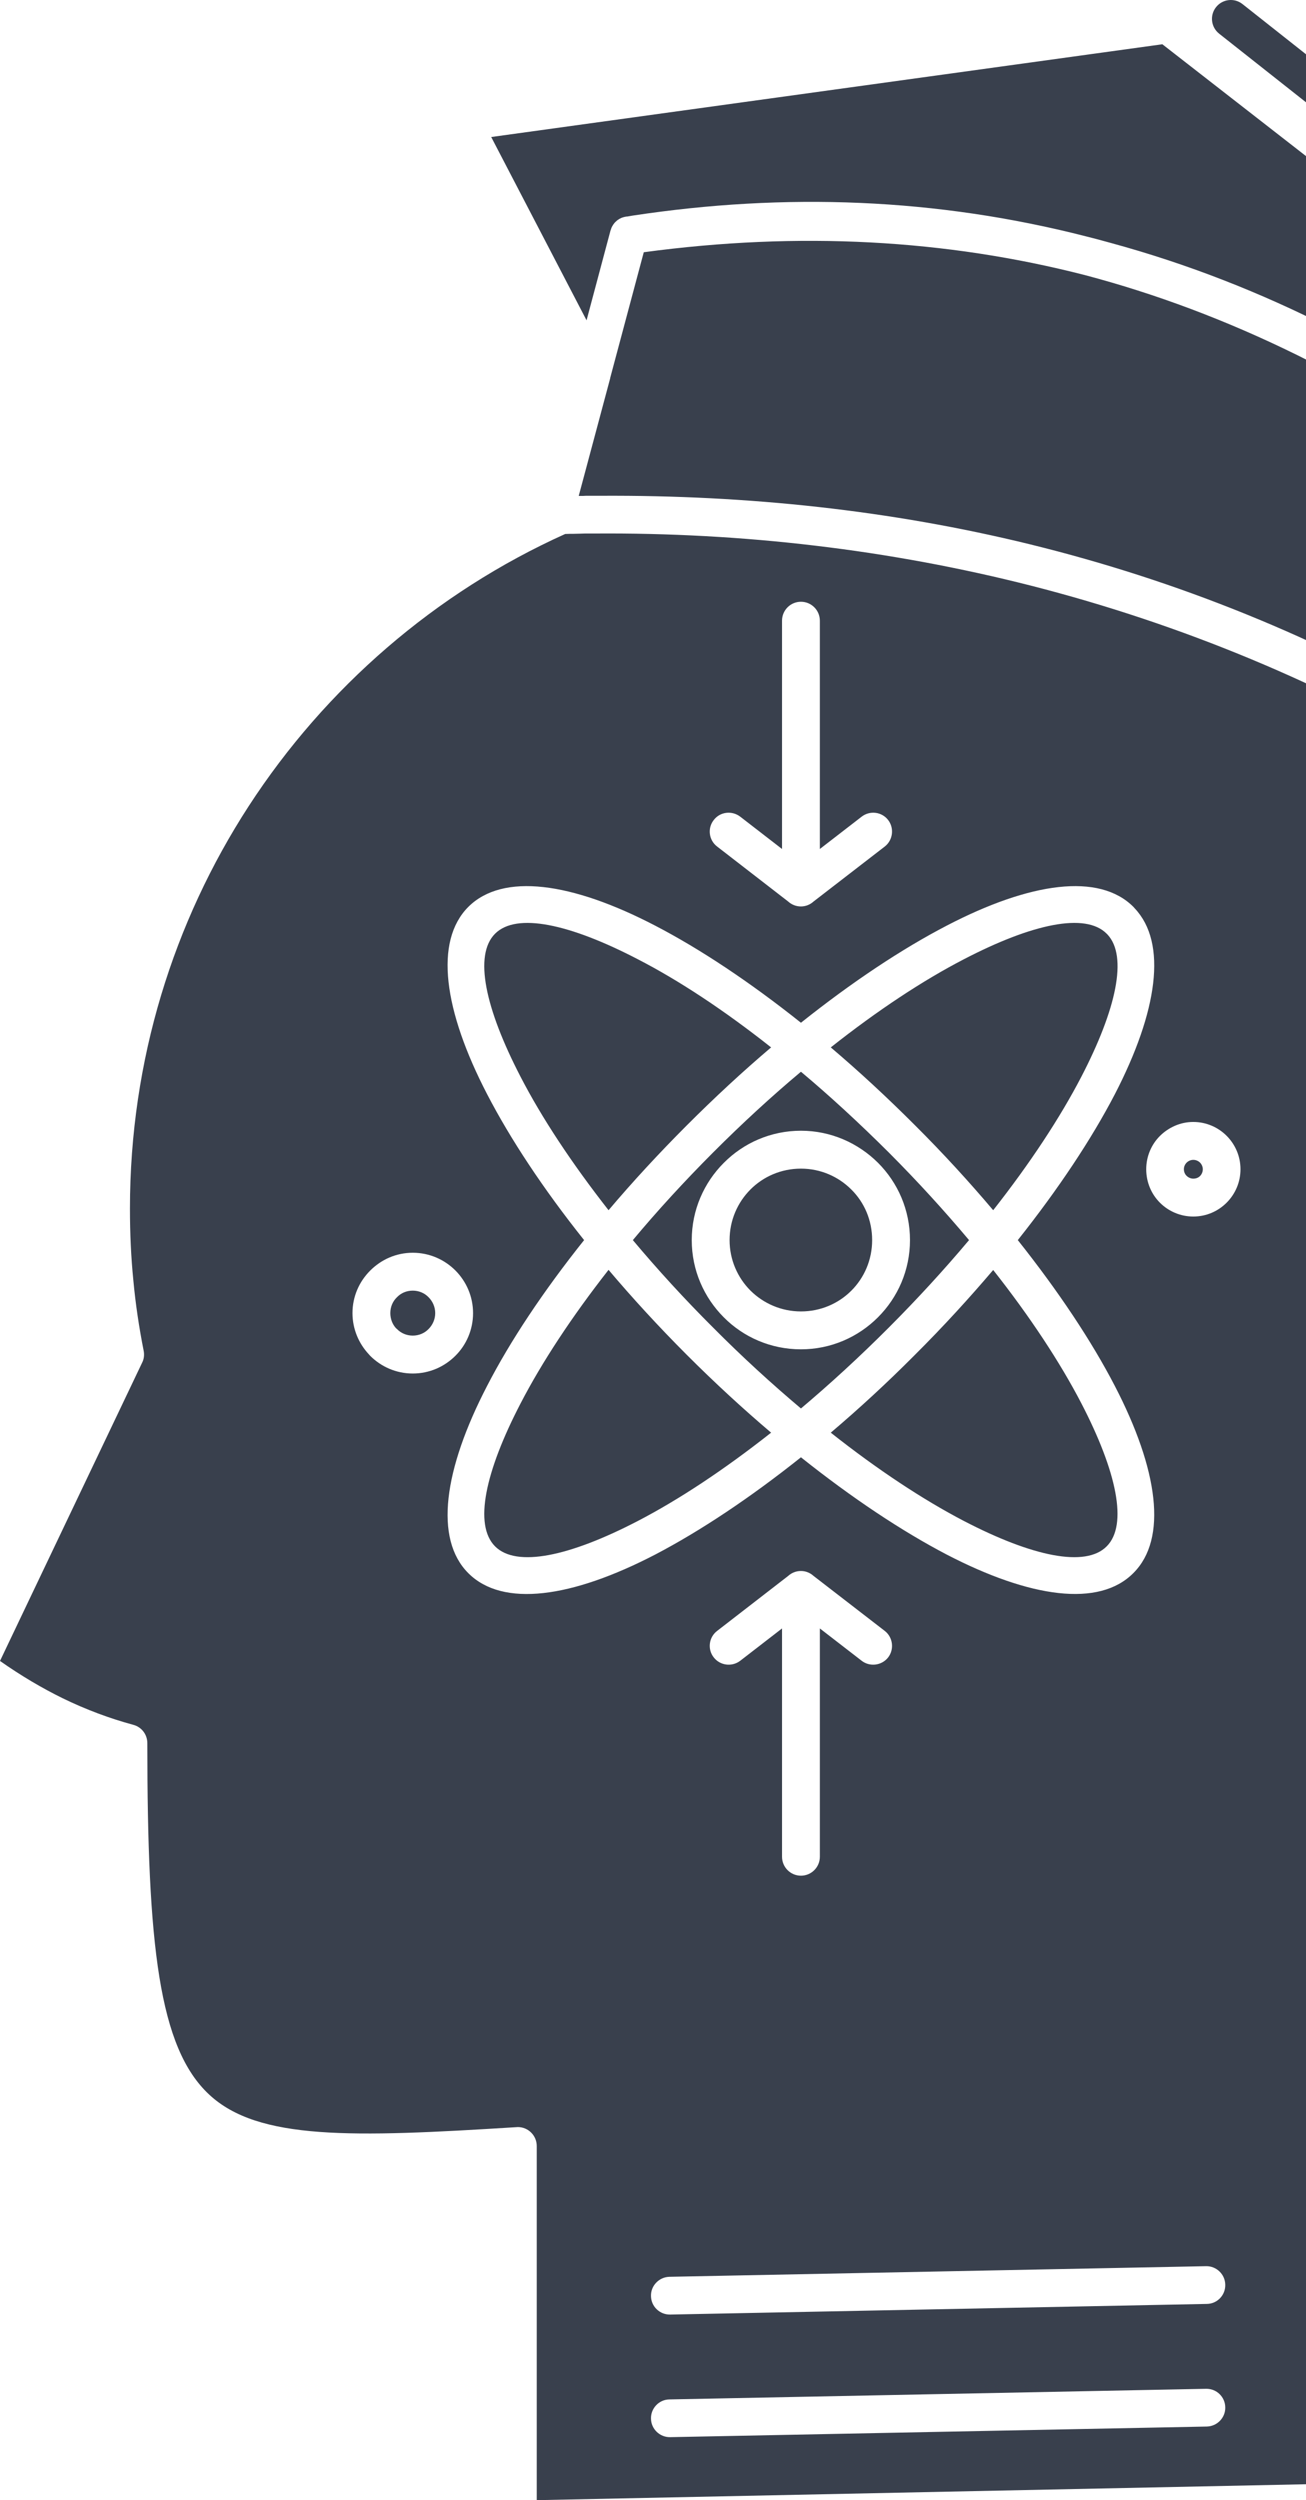 <svg width="255" height="488" viewBox="0 0 255 488" fill="none" xmlns="http://www.w3.org/2000/svg">
<path fill-rule="evenodd" clip-rule="evenodd" d="M284.789 149.117C258.784 133.511 230.769 121.845 201.371 114.33C173.624 107.263 144.976 103.925 116.059 104.136H115.639H114.648H114.168L113.207 104.166L111.796 104.198H111.225L110.355 104.226C85.01 115.652 63.57 134.233 48.556 157.354C33.901 179.935 25.373 206.905 25.373 235.889C25.373 240.73 25.583 245.388 26.035 249.899C26.456 254.471 27.146 259.071 28.048 263.64C28.198 264.392 28.137 265.233 27.747 265.985L0 324.195C4.144 327.112 8.199 329.487 12.162 331.441C16.845 333.725 21.501 335.441 26.065 336.674C27.627 337.094 28.767 338.536 28.767 340.251C28.767 379.699 31.02 399.693 40.839 408.832C50.449 417.792 68.796 417.191 100.627 415.207L101.107 415.177C103.148 415.177 104.801 416.832 104.801 418.876V488L266.114 484.663L266.954 344.099C266.924 343.076 267.286 342.026 268.095 341.274C282.419 327.834 294.011 311.536 301.907 293.288C309.505 275.727 313.738 256.305 313.738 235.89C313.738 219.141 310.887 203.085 305.662 188.173C300.735 174.012 293.618 160.873 284.789 149.117ZM211.789 53.684C184.705 46.738 156.027 45.145 125.698 49.235L119.182 73.619L119.152 73.708V73.797L112.997 96.799H113.837L114.408 96.77H115.31H115.849H116.78H117.291C145.996 96.619 173.985 99.597 201.1 106.242C229.748 113.278 257.404 124.344 283.891 140.007C284.279 139.886 284.701 139.797 285.121 139.827C286.801 132.761 288.064 125.877 289.294 119.05C290.794 110.964 292.267 102.875 294.367 94.545C267.042 74.339 239.477 60.989 211.789 53.684ZM119.211 44.964L119.242 44.904L119.272 44.844V44.782L119.302 44.752V44.724V44.693L119.331 44.664V44.604H119.361V44.542V44.513L119.391 44.484V44.453L119.42 44.425V44.394L119.452 44.333L119.482 44.304V44.274L119.512 44.215L119.541 44.183V44.154L119.571 44.124V44.095L119.601 44.066L119.632 44.035V44.005L119.662 43.976V43.941L119.692 43.912L119.721 43.883V43.853L119.751 43.824L119.781 43.792V43.761L119.81 43.732H119.842L119.872 43.671L119.901 43.611L119.961 43.549L119.99 43.52L120.02 43.46H120.052L120.082 43.399L120.111 43.369L120.141 43.339L120.171 43.311H120.2L120.232 43.28V43.251L120.262 43.222H120.291L120.321 43.19L120.351 43.161L120.38 43.131V43.102H120.41L120.442 43.073L120.472 43.043L120.501 43.011H120.531L120.561 42.983L120.622 42.922L120.681 42.894L120.741 42.863L120.8 42.834L120.832 42.772H120.861L120.891 42.743H120.921L120.95 42.713H120.98L121.01 42.684H121.042L121.071 42.655H121.101L121.131 42.625H121.16L121.19 42.594H121.222L121.251 42.565L121.311 42.535H121.34L121.4 42.505L121.461 42.476H121.52L121.55 42.446H121.58H121.609L121.641 42.415H121.671H121.701L121.73 42.386H121.79H121.821L121.851 42.356H121.881H121.91L121.94 42.327H121.97H122.031H122.061L122.09 42.298H122.12H122.15H122.179H122.211L122.271 42.268H122.3H122.36H122.451L123.502 42.087C153.259 37.577 182.838 38.629 212.206 46.176L214.162 46.678L216.924 47.43C246.592 55.517 274.459 69.86 300.613 90.034C300.882 90.184 301.122 90.396 301.302 90.635L301.333 90.664L301.393 90.727L301.604 90.996V91.025L301.632 91.055L301.662 91.086C301.843 91.356 301.963 91.656 302.052 91.957H302.082C302.291 92.618 302.324 93.341 302.111 94.03C300.941 98.452 300.19 102.511 299.44 106.57L298.659 110.838L331.421 89.942L226.952 8.639L95.91 26.744L114.528 62.524L119.211 44.964ZM150.561 204.439C141.402 197.194 132.545 191.359 124.556 187.242C111.194 180.296 100.834 178.069 96.661 182.25C92.487 186.429 94.708 196.802 101.646 210.181C105.76 218.149 111.615 227.019 118.821 236.219C123.476 230.719 128.581 225.186 134.046 219.712C139.542 214.21 145.066 209.1 150.561 204.439ZM162.212 279.638C171.371 286.882 180.229 292.716 188.187 296.866C201.549 303.812 211.94 306.006 216.085 301.827C220.257 297.648 218.066 287.273 211.129 273.894C206.985 265.927 201.16 257.057 193.923 247.886C189.268 253.359 184.193 258.921 178.697 264.393C173.232 269.895 167.708 274.975 162.212 279.638ZM139.272 259.162C144.945 264.875 150.711 270.135 156.387 274.916C162.061 270.135 167.797 264.875 173.503 259.162C179.178 253.479 184.433 247.735 189.207 242.053C184.433 236.37 179.178 230.597 173.503 224.914C167.796 219.233 162.061 213.94 156.387 209.189C150.711 213.941 144.946 219.233 139.272 224.914C133.596 230.597 128.31 236.37 123.565 242.053C128.31 247.705 133.565 253.479 139.272 259.162ZM162.212 204.439C167.708 209.1 173.232 214.21 178.697 219.683C184.194 225.155 189.269 230.719 193.923 236.219C201.16 227.019 206.985 218.149 211.129 210.181C217.975 196.983 220.228 186.67 216.234 182.399L216.083 182.249C211.939 178.068 201.548 180.295 188.186 187.241C180.229 191.359 171.371 197.194 162.212 204.439ZM114.047 242.053C106.059 232.04 99.634 222.298 95.099 213.549C86.63 197.223 84.74 183.753 91.435 177.017C98.162 170.312 111.615 172.177 127.95 180.687C136.687 185.227 146.387 191.661 156.387 199.628C166.387 191.66 176.086 185.227 184.823 180.687C201.16 172.177 214.611 170.312 221.309 177.017L221.549 177.29C227.976 184.084 226.025 197.434 217.677 213.579C213.142 222.298 206.686 232.039 198.728 242.053C206.686 252.066 213.141 261.777 217.677 270.527C226.144 286.853 228.006 300.323 221.31 307.027C214.613 313.793 201.161 311.898 184.825 303.42C176.087 298.85 166.388 292.415 156.388 284.447C146.388 292.415 136.688 298.85 127.951 303.42C111.616 311.898 98.162 313.793 91.436 307.058C84.741 300.353 86.633 286.853 95.1 270.527C99.604 261.777 106.059 252.066 114.047 242.053ZM134.046 264.393C128.582 258.922 123.476 253.36 118.821 247.857C111.614 257.057 105.79 265.927 101.646 273.924C94.709 287.273 92.487 297.647 96.661 301.827C100.834 306.007 111.194 303.812 124.556 296.866C132.545 292.716 141.373 286.882 150.561 279.638C145.066 274.975 139.542 269.895 134.046 264.393ZM234.311 229.546C234.641 229.214 234.852 228.734 234.852 228.222C234.852 227.742 234.641 227.26 234.311 226.928C233.98 226.598 233.501 226.388 232.989 226.388C232.51 226.388 232.029 226.598 231.698 226.928C231.368 227.26 231.157 227.71 231.157 228.222C231.157 228.735 231.368 229.215 231.698 229.516C232.029 229.846 232.51 230.057 232.989 230.057C233.532 230.056 233.98 229.876 234.311 229.546ZM242.208 228.222C242.208 230.748 241.187 233.063 239.505 234.747C237.823 236.429 235.543 237.451 232.989 237.451C230.466 237.451 228.156 236.429 226.473 234.747C224.822 233.093 223.802 230.778 223.802 228.222C223.802 225.696 224.823 223.382 226.473 221.727C228.186 220.044 230.468 218.993 232.989 218.993C235.543 218.993 237.856 220.044 239.505 221.698C241.187 223.382 242.208 225.696 242.208 228.222ZM77.502 253.209C76.691 253.99 76.211 255.072 76.211 256.305C76.211 257.447 76.632 258.499 77.322 259.251L77.502 259.403C78.282 260.214 79.394 260.694 80.594 260.694C81.796 260.694 82.906 260.214 83.686 259.403C84.467 258.621 84.978 257.507 84.978 256.305C84.978 255.101 84.467 253.99 83.686 253.209C82.905 252.397 81.795 251.914 80.594 251.914C79.363 251.914 78.282 252.397 77.502 253.209ZM68.823 256.305C68.823 253.057 70.145 250.14 72.277 248.008C74.44 245.842 77.351 244.52 80.596 244.52C83.839 244.52 86.781 245.842 88.914 247.976C91.044 250.113 92.366 253.059 92.366 256.306C92.366 259.554 91.043 262.53 88.914 264.634C86.781 266.77 83.838 268.093 80.596 268.093C77.351 268.093 74.41 266.77 72.277 264.634L72.038 264.364C70.056 262.257 68.823 259.403 68.823 256.305ZM166.235 232.19C163.715 229.664 160.231 228.101 156.387 228.101C152.512 228.101 149.031 229.665 146.538 232.161C144.015 234.687 142.454 238.174 142.454 242.053C142.454 245.901 144.014 249.39 146.538 251.914C149.06 254.411 152.543 255.975 156.387 255.975C160.23 255.975 163.715 254.441 166.235 251.914C168.758 249.39 170.29 245.901 170.29 242.053C170.29 238.174 168.758 234.687 166.235 232.19ZM156.387 220.705C162.242 220.705 167.558 223.111 171.431 226.96C175.304 230.836 177.677 236.16 177.677 242.053C177.677 247.915 175.305 253.238 171.431 257.115C167.558 260.995 162.242 263.37 156.387 263.37C150.501 263.37 145.156 260.996 141.312 257.115C137.468 253.268 135.065 247.945 135.065 242.053C135.065 236.161 137.467 230.837 141.312 226.99C145.186 223.08 150.531 220.705 156.387 220.705ZM168.248 159.398C169.84 158.165 172.18 158.437 173.414 160.061C174.644 161.655 174.343 164 172.751 165.233L158.848 175.966C158.188 176.566 157.316 176.928 156.386 176.928C155.425 176.928 154.555 176.566 153.893 175.966L140.02 165.233C138.399 164 138.099 161.655 139.36 160.061C140.591 158.437 142.904 158.165 144.525 159.398L152.693 165.712V121.154C152.693 119.109 154.345 117.455 156.386 117.455C158.428 117.455 160.078 119.11 160.078 121.154V165.712L168.248 159.398ZM172.751 318.333C174.343 319.565 174.644 321.91 173.414 323.504C172.18 325.097 169.84 325.398 168.248 324.165L160.079 317.852V362.411C160.079 364.456 158.428 366.109 156.387 366.109C154.346 366.109 152.694 364.455 152.694 362.411V317.852L144.526 324.165C142.905 325.398 140.592 325.097 139.361 323.504C138.101 321.91 138.4 319.565 140.021 318.333L153.894 307.599C154.556 306.999 155.426 306.637 156.387 306.637C157.316 306.637 158.189 306.999 158.849 307.599L172.751 318.333ZM130.833 475.702C128.821 475.732 127.138 474.109 127.108 472.095C127.049 470.082 128.67 468.366 130.682 468.337L235.512 466.262C237.523 466.232 239.204 467.825 239.234 469.871C239.296 471.884 237.673 473.568 235.66 473.629L130.833 475.702ZM130.833 451.771C128.821 451.801 127.138 450.207 127.108 448.162C127.049 446.149 128.67 444.465 130.682 444.403L235.512 442.329C237.523 442.301 239.204 443.923 239.234 445.937C239.296 447.982 237.673 449.666 235.66 449.695L130.833 451.771ZM238.035 6.567C236.443 5.306 236.173 2.99 237.434 1.397C238.696 -0.197 241.007 -0.467 242.599 0.795L331.605 71.122C333.196 72.384 333.468 74.7 332.205 76.293C330.973 77.887 328.661 78.157 327.069 76.894L238.035 6.567Z" fill="#39404D"/>
</svg>
